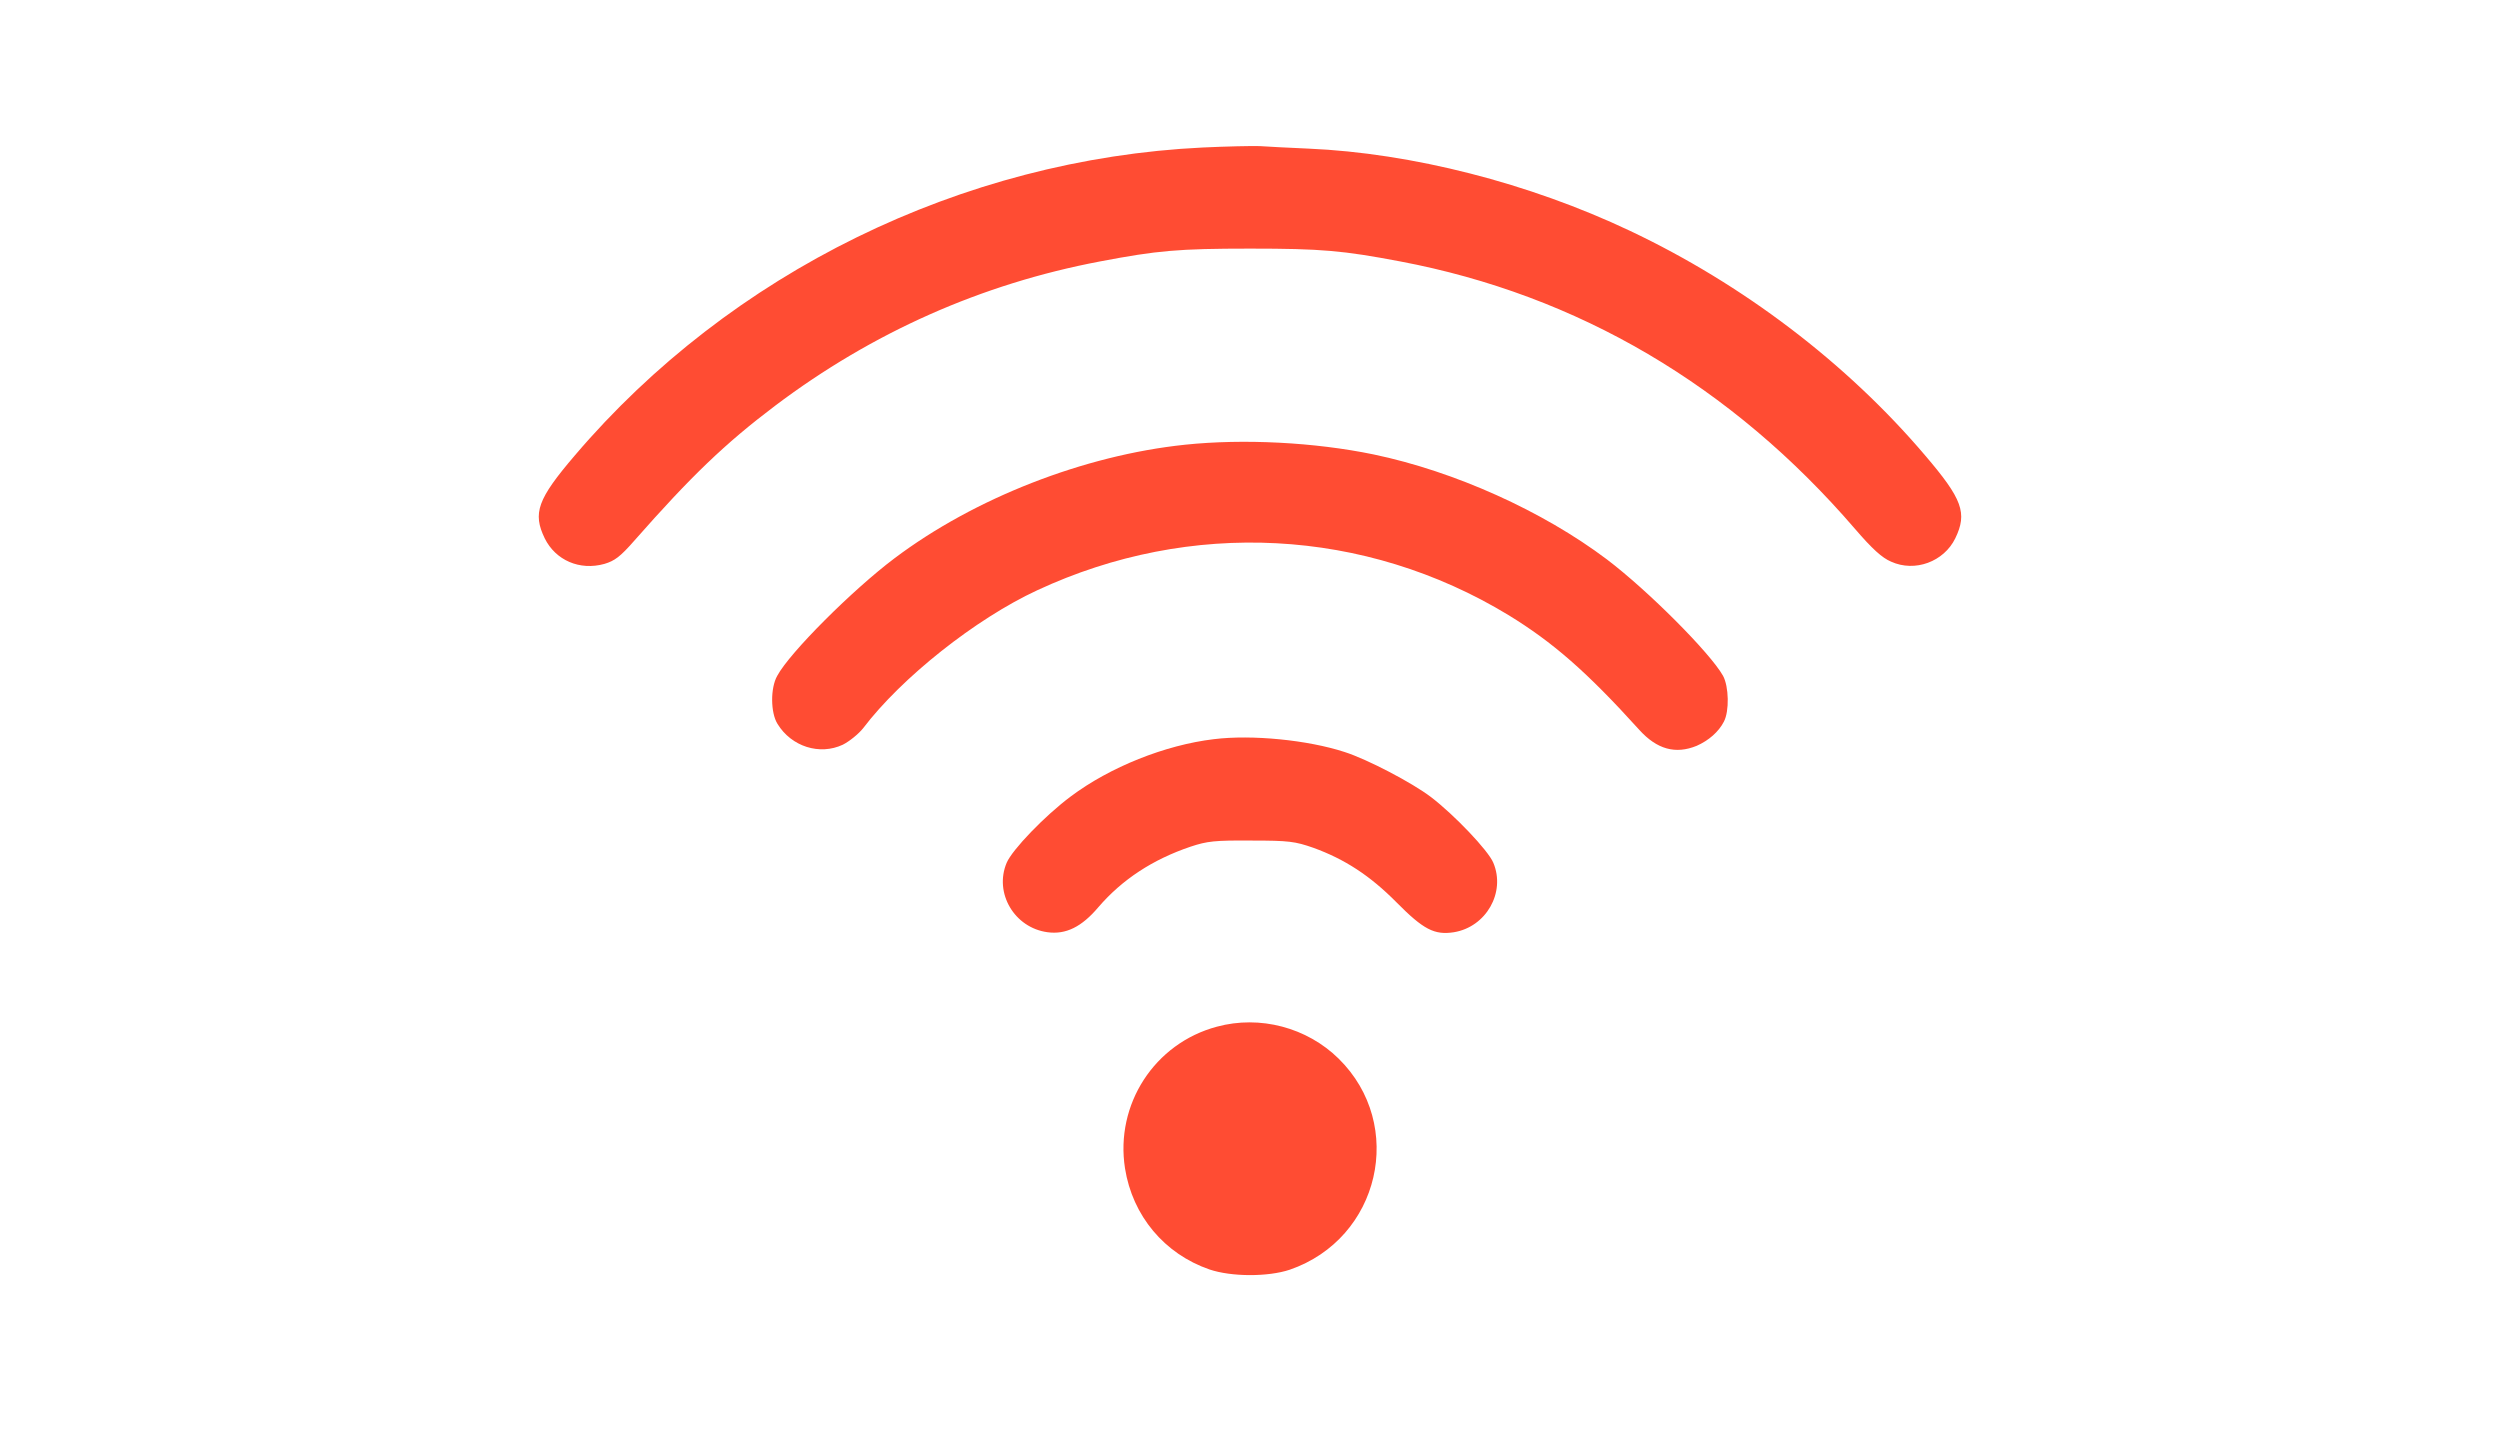 <?xml version="1.0" standalone="no"?>
<!DOCTYPE svg PUBLIC "-//W3C//DTD SVG 20010904//EN"
 "http://www.w3.org/TR/2001/REC-SVG-20010904/DTD/svg10.dtd">
<svg version="1.0" xmlns="http://www.w3.org/2000/svg"
 width="900pt" height="520pt" viewBox="0 0 900 520"
 preserveAspectRatio="xMidYMid meet">

<g transform="translate(0,520) scale(0.1,-0.1)"
fill="#FF4C33" stroke="none">
<path d="M4330 4669 c-867 -42 -1700 -450 -2261 -1109 -134 -157 -152 -207
-108 -298 39 -79 126 -117 215 -92 37 11 57 26 107 83 206 234 327 350 507
486 350 264 743 439 1171 520 205 39 281 46 539 46 258 0 334 -7 540 -46 640
-121 1194 -447 1638 -963 62 -72 97 -104 130 -118 86 -39 190 0 231 84 44 91
26 141 -109 299 -282 332 -656 616 -1062 808 -363 172 -786 280 -1158 296 -69
3 -147 7 -175 9 -27 1 -120 -1 -205 -5z"/>
<path d="M4266 3599 c-363 -38 -758 -192 -1046 -409 -149 -112 -377 -339 -422
-423 -25 -44 -24 -133 1 -173 50 -82 152 -114 235 -75 24 12 57 39 73 59 138
182 405 394 627 497 552 257 1180 224 1696 -89 160 -98 282 -204 471 -413 64
-71 131 -89 207 -58 43 19 79 50 98 87 20 38 18 126 -3 165 -46 82 -269 306
-418 419 -231 174 -548 317 -840 378 -213 44 -468 57 -679 35z"/>
<path d="M4370 2539 c-176 -21 -375 -101 -515 -206 -94 -70 -211 -192 -231
-239 -46 -109 28 -234 147 -250 66 -9 123 19 183 90 86 100 196 172 332 218
60 20 88 23 219 22 135 0 157 -3 223 -26 113 -41 204 -100 300 -197 96 -97
136 -118 206 -107 116 19 187 143 142 250 -18 44 -141 173 -225 237 -67 51
-229 136 -311 162 -132 43 -333 63 -470 46z"/>
<path d="M4381 1504 c-225 -60 -367 -280 -331 -510 27 -171 142 -308 304 -364
80 -27 211 -27 289 -1 325 112 419 521 176 760 -114 112 -283 157 -438 115z"/>
</g>
</svg>
